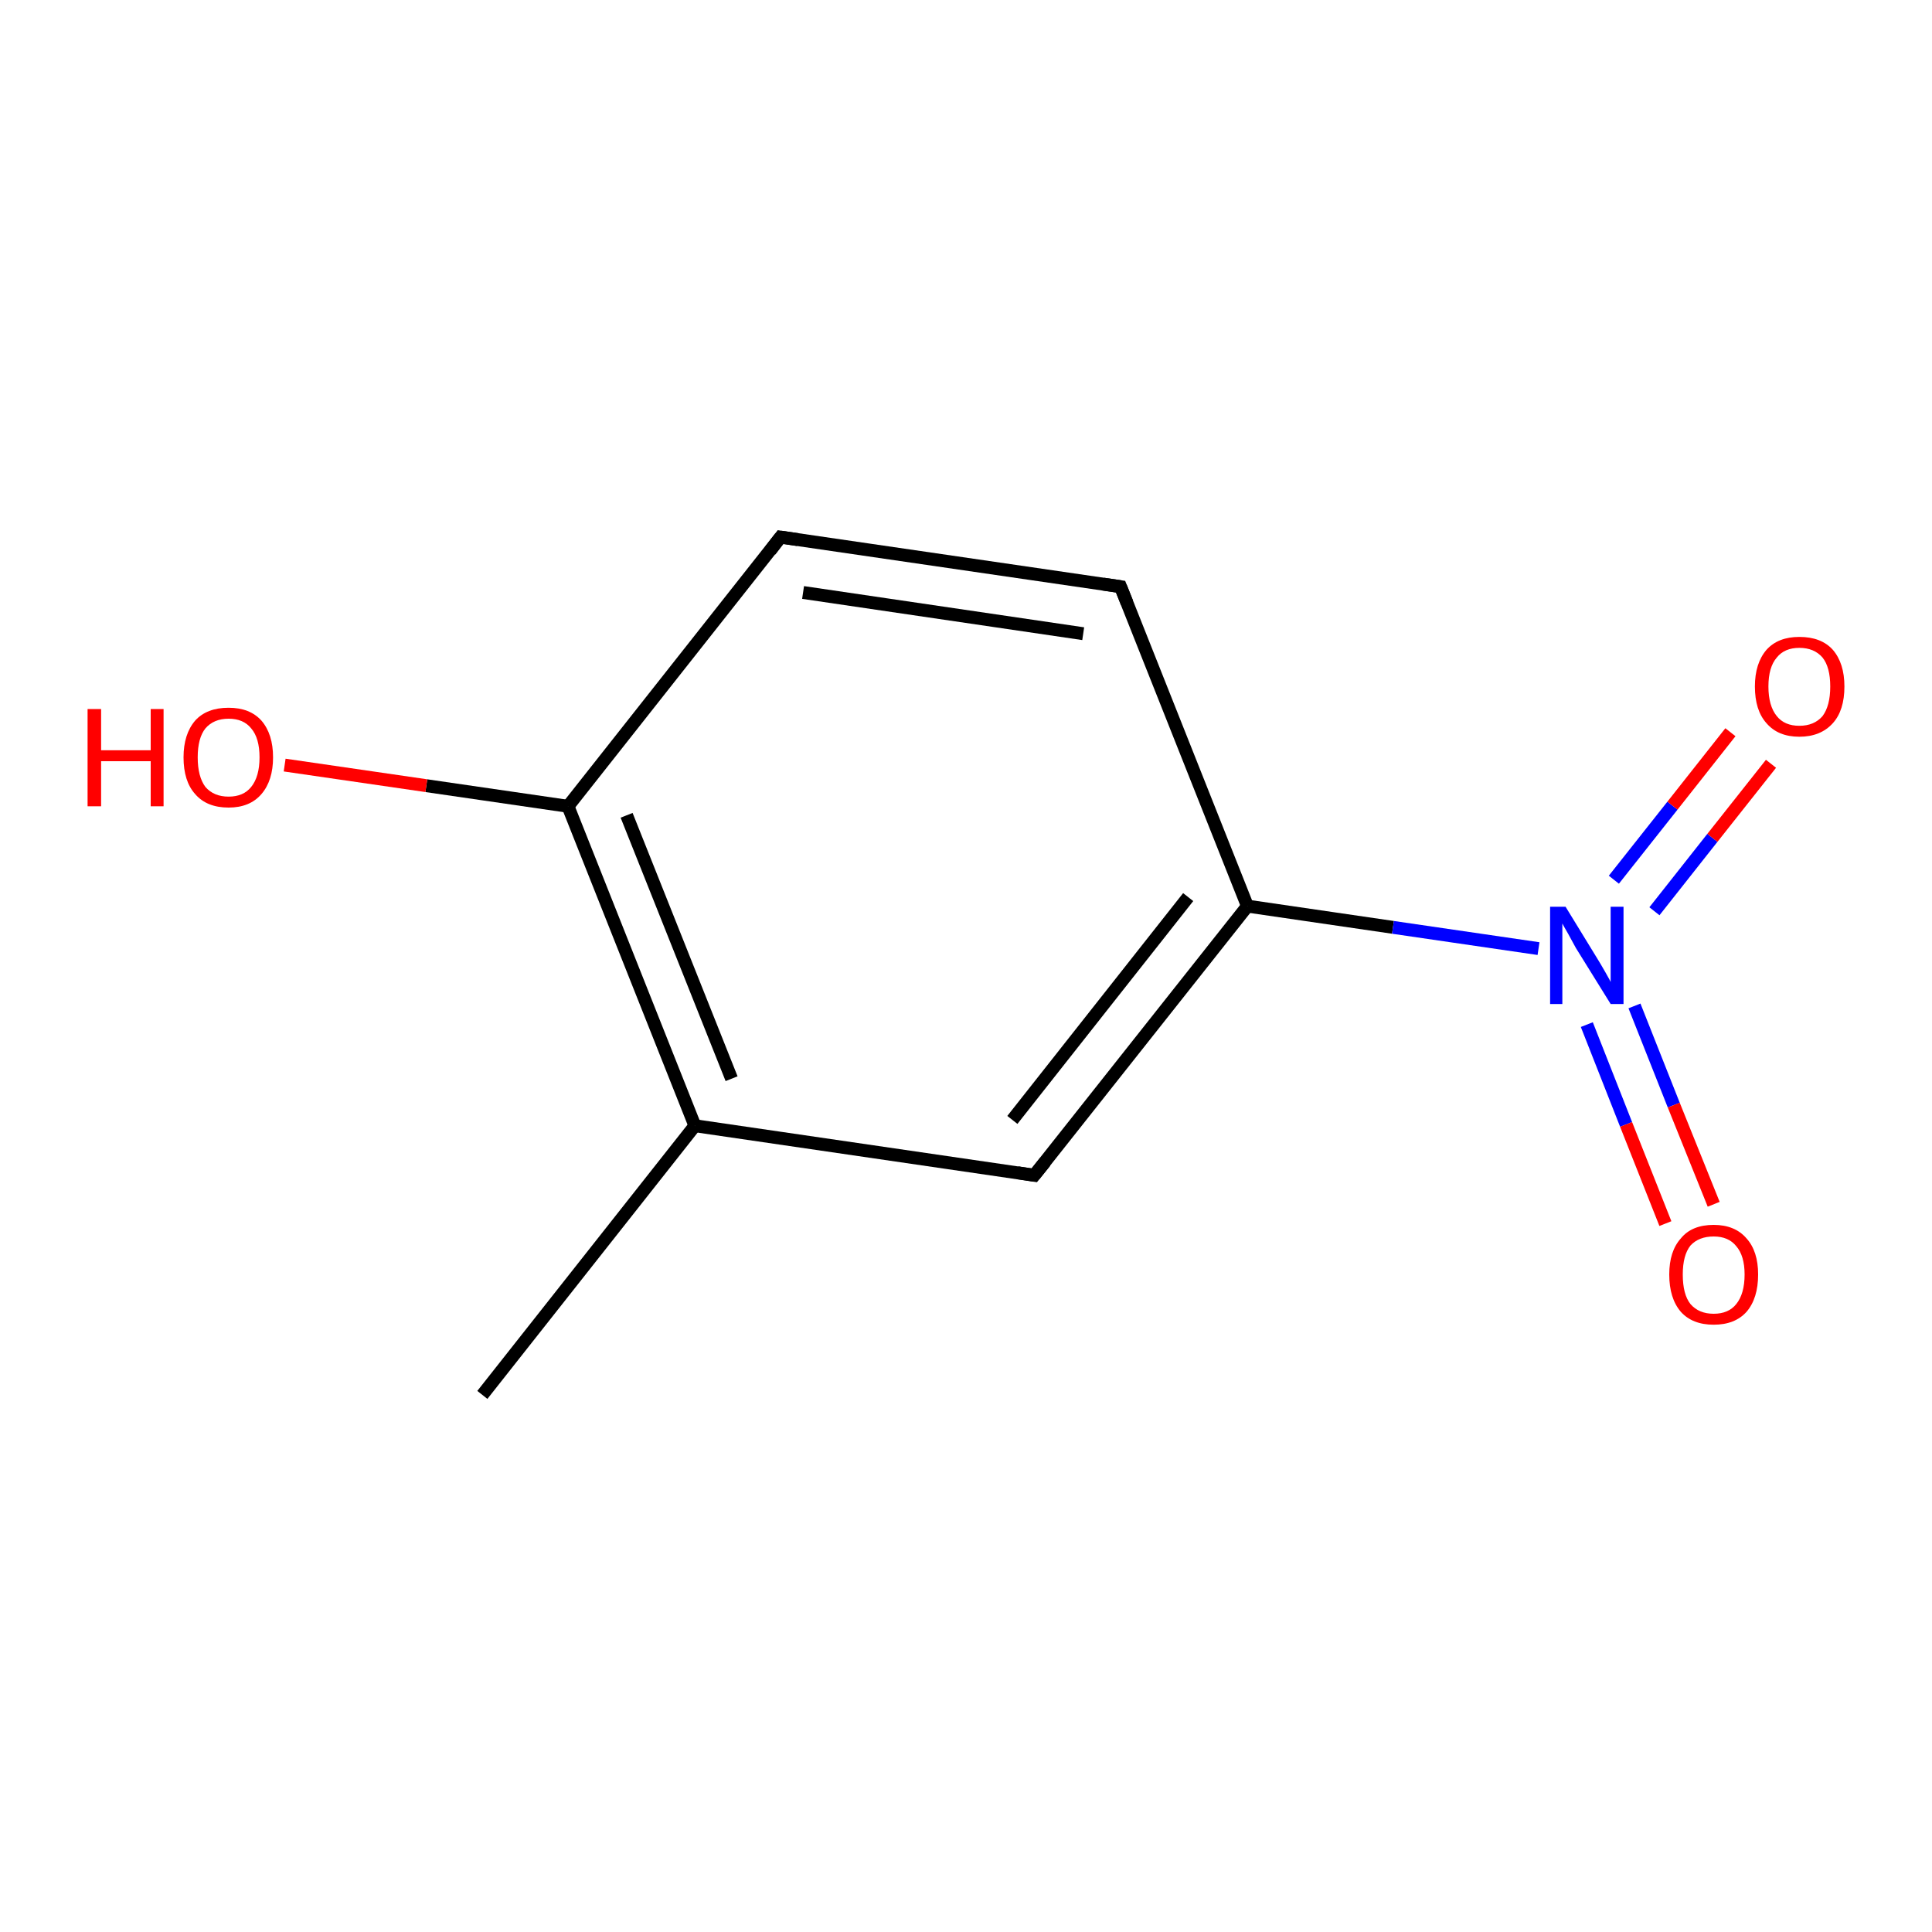 <?xml version='1.0' encoding='iso-8859-1'?>
<svg version='1.1' baseProfile='full'
              xmlns='http://www.w3.org/2000/svg'
                      xmlns:rdkit='http://www.rdkit.org/xml'
                      xmlns:xlink='http://www.w3.org/1999/xlink'
                  xml:space='preserve'
width='300px' height='300px' viewBox='0 0 300 300'>
<!-- END OF HEADER -->
<rect style='opacity:1.0;fill:#FFFFFF;stroke:none' width='300.0' height='300.0' x='0.0' y='0.0'> </rect>
<path class='bond-0 atom-0 atom-1' d='M 74.9,216.6 L 107.9,174.8' style='fill:none;fill-rule:evenodd;stroke:#000000;stroke-width:2.0px;stroke-linecap:butt;stroke-linejoin:miter;stroke-opacity:1' />
<path class='bond-1 atom-1 atom-2' d='M 107.9,174.8 L 88.2,125.2' style='fill:none;fill-rule:evenodd;stroke:#000000;stroke-width:2.0px;stroke-linecap:butt;stroke-linejoin:miter;stroke-opacity:1' />
<path class='bond-1 atom-1 atom-2' d='M 113.6,167.5 L 97.3,126.6' style='fill:none;fill-rule:evenodd;stroke:#000000;stroke-width:2.0px;stroke-linecap:butt;stroke-linejoin:miter;stroke-opacity:1' />
<path class='bond-2 atom-2 atom-3' d='M 88.2,125.2 L 66.2,122.0' style='fill:none;fill-rule:evenodd;stroke:#000000;stroke-width:2.0px;stroke-linecap:butt;stroke-linejoin:miter;stroke-opacity:1' />
<path class='bond-2 atom-2 atom-3' d='M 66.2,122.0 L 44.2,118.8' style='fill:none;fill-rule:evenodd;stroke:#FF0000;stroke-width:2.0px;stroke-linecap:butt;stroke-linejoin:miter;stroke-opacity:1' />
<path class='bond-3 atom-2 atom-4' d='M 88.2,125.2 L 121.2,83.4' style='fill:none;fill-rule:evenodd;stroke:#000000;stroke-width:2.0px;stroke-linecap:butt;stroke-linejoin:miter;stroke-opacity:1' />
<path class='bond-4 atom-4 atom-5' d='M 121.2,83.4 L 174.0,91.1' style='fill:none;fill-rule:evenodd;stroke:#000000;stroke-width:2.0px;stroke-linecap:butt;stroke-linejoin:miter;stroke-opacity:1' />
<path class='bond-4 atom-4 atom-5' d='M 124.7,92.0 L 168.2,98.4' style='fill:none;fill-rule:evenodd;stroke:#000000;stroke-width:2.0px;stroke-linecap:butt;stroke-linejoin:miter;stroke-opacity:1' />
<path class='bond-5 atom-5 atom-6' d='M 174.0,91.1 L 193.7,140.7' style='fill:none;fill-rule:evenodd;stroke:#000000;stroke-width:2.0px;stroke-linecap:butt;stroke-linejoin:miter;stroke-opacity:1' />
<path class='bond-6 atom-6 atom-7' d='M 193.7,140.7 L 160.6,182.5' style='fill:none;fill-rule:evenodd;stroke:#000000;stroke-width:2.0px;stroke-linecap:butt;stroke-linejoin:miter;stroke-opacity:1' />
<path class='bond-6 atom-6 atom-7' d='M 184.5,139.3 L 157.2,173.9' style='fill:none;fill-rule:evenodd;stroke:#000000;stroke-width:2.0px;stroke-linecap:butt;stroke-linejoin:miter;stroke-opacity:1' />
<path class='bond-7 atom-6 atom-8' d='M 193.7,140.7 L 216.3,144.0' style='fill:none;fill-rule:evenodd;stroke:#000000;stroke-width:2.0px;stroke-linecap:butt;stroke-linejoin:miter;stroke-opacity:1' />
<path class='bond-7 atom-6 atom-8' d='M 216.3,144.0 L 238.9,147.3' style='fill:none;fill-rule:evenodd;stroke:#0000FF;stroke-width:2.0px;stroke-linecap:butt;stroke-linejoin:miter;stroke-opacity:1' />
<path class='bond-8 atom-8 atom-9' d='M 246.4,159.1 L 252.5,174.6' style='fill:none;fill-rule:evenodd;stroke:#0000FF;stroke-width:2.0px;stroke-linecap:butt;stroke-linejoin:miter;stroke-opacity:1' />
<path class='bond-8 atom-8 atom-9' d='M 252.5,174.6 L 258.6,190.0' style='fill:none;fill-rule:evenodd;stroke:#FF0000;stroke-width:2.0px;stroke-linecap:butt;stroke-linejoin:miter;stroke-opacity:1' />
<path class='bond-8 atom-8 atom-9' d='M 253.8,156.2 L 259.9,171.6' style='fill:none;fill-rule:evenodd;stroke:#0000FF;stroke-width:2.0px;stroke-linecap:butt;stroke-linejoin:miter;stroke-opacity:1' />
<path class='bond-8 atom-8 atom-9' d='M 259.9,171.6 L 266.1,187.0' style='fill:none;fill-rule:evenodd;stroke:#FF0000;stroke-width:2.0px;stroke-linecap:butt;stroke-linejoin:miter;stroke-opacity:1' />
<path class='bond-9 atom-8 atom-10' d='M 256.9,141.5 L 265.9,130.1' style='fill:none;fill-rule:evenodd;stroke:#0000FF;stroke-width:2.0px;stroke-linecap:butt;stroke-linejoin:miter;stroke-opacity:1' />
<path class='bond-9 atom-8 atom-10' d='M 265.9,130.1 L 275.0,118.6' style='fill:none;fill-rule:evenodd;stroke:#FF0000;stroke-width:2.0px;stroke-linecap:butt;stroke-linejoin:miter;stroke-opacity:1' />
<path class='bond-9 atom-8 atom-10' d='M 250.6,136.6 L 259.7,125.1' style='fill:none;fill-rule:evenodd;stroke:#0000FF;stroke-width:2.0px;stroke-linecap:butt;stroke-linejoin:miter;stroke-opacity:1' />
<path class='bond-9 atom-8 atom-10' d='M 259.7,125.1 L 268.7,113.7' style='fill:none;fill-rule:evenodd;stroke:#FF0000;stroke-width:2.0px;stroke-linecap:butt;stroke-linejoin:miter;stroke-opacity:1' />
<path class='bond-10 atom-7 atom-1' d='M 160.6,182.5 L 107.9,174.8' style='fill:none;fill-rule:evenodd;stroke:#000000;stroke-width:2.0px;stroke-linecap:butt;stroke-linejoin:miter;stroke-opacity:1' />
<path d='M 119.6,85.5 L 121.2,83.4 L 123.9,83.8' style='fill:none;stroke:#000000;stroke-width:2.0px;stroke-linecap:butt;stroke-linejoin:miter;stroke-opacity:1;' />
<path d='M 171.3,90.7 L 174.0,91.1 L 175.0,93.6' style='fill:none;stroke:#000000;stroke-width:2.0px;stroke-linecap:butt;stroke-linejoin:miter;stroke-opacity:1;' />
<path d='M 162.3,180.4 L 160.6,182.5 L 158.0,182.1' style='fill:none;stroke:#000000;stroke-width:2.0px;stroke-linecap:butt;stroke-linejoin:miter;stroke-opacity:1;' />
<path class='atom-3' d='M 13.6 110.1
L 15.7 110.1
L 15.7 116.5
L 23.4 116.5
L 23.4 110.1
L 25.4 110.1
L 25.4 125.2
L 23.4 125.2
L 23.4 118.2
L 15.7 118.2
L 15.7 125.2
L 13.6 125.2
L 13.6 110.1
' fill='#FF0000'/>
<path class='atom-3' d='M 28.5 117.6
Q 28.5 114.0, 30.3 111.9
Q 32.1 109.9, 35.5 109.9
Q 38.8 109.9, 40.6 111.9
Q 42.4 114.0, 42.4 117.6
Q 42.4 121.2, 40.6 123.3
Q 38.8 125.4, 35.5 125.4
Q 32.1 125.4, 30.3 123.3
Q 28.5 121.3, 28.5 117.6
M 35.5 123.7
Q 37.8 123.7, 39.0 122.2
Q 40.3 120.6, 40.3 117.6
Q 40.3 114.6, 39.0 113.1
Q 37.8 111.6, 35.5 111.6
Q 33.2 111.6, 31.9 113.1
Q 30.7 114.6, 30.7 117.6
Q 30.7 120.6, 31.9 122.2
Q 33.2 123.7, 35.5 123.7
' fill='#FF0000'/>
<path class='atom-8' d='M 243.1 140.8
L 248.0 148.8
Q 248.5 149.6, 249.3 151.0
Q 250.1 152.4, 250.1 152.5
L 250.1 140.8
L 252.1 140.8
L 252.1 155.9
L 250.1 155.9
L 244.7 147.2
Q 244.1 146.1, 243.5 145.0
Q 242.8 143.8, 242.6 143.4
L 242.6 155.9
L 240.7 155.9
L 240.7 140.8
L 243.1 140.8
' fill='#0000FF'/>
<path class='atom-9' d='M 259.2 197.9
Q 259.2 194.3, 261.0 192.3
Q 262.7 190.2, 266.1 190.2
Q 269.4 190.2, 271.2 192.3
Q 273.0 194.3, 273.0 197.9
Q 273.0 201.6, 271.2 203.7
Q 269.4 205.7, 266.1 205.7
Q 262.8 205.7, 261.0 203.7
Q 259.2 201.6, 259.2 197.9
M 266.1 204.0
Q 268.4 204.0, 269.6 202.5
Q 270.9 200.9, 270.9 197.9
Q 270.9 195.0, 269.6 193.5
Q 268.4 192.0, 266.1 192.0
Q 263.8 192.0, 262.5 193.4
Q 261.3 194.9, 261.3 197.9
Q 261.3 201.0, 262.5 202.5
Q 263.8 204.0, 266.1 204.0
' fill='#FF0000'/>
<path class='atom-10' d='M 272.5 106.6
Q 272.5 103.0, 274.3 100.9
Q 276.1 98.9, 279.4 98.9
Q 282.8 98.9, 284.6 100.9
Q 286.4 103.0, 286.4 106.6
Q 286.4 110.3, 284.6 112.3
Q 282.7 114.4, 279.4 114.4
Q 276.1 114.4, 274.3 112.3
Q 272.5 110.3, 272.5 106.6
M 279.4 112.7
Q 281.7 112.7, 283.0 111.2
Q 284.2 109.6, 284.2 106.6
Q 284.2 103.6, 283.0 102.1
Q 281.7 100.6, 279.4 100.6
Q 277.1 100.6, 275.9 102.1
Q 274.6 103.6, 274.6 106.6
Q 274.6 109.6, 275.9 111.2
Q 277.1 112.7, 279.4 112.7
' fill='#FF0000'/>
</svg>
